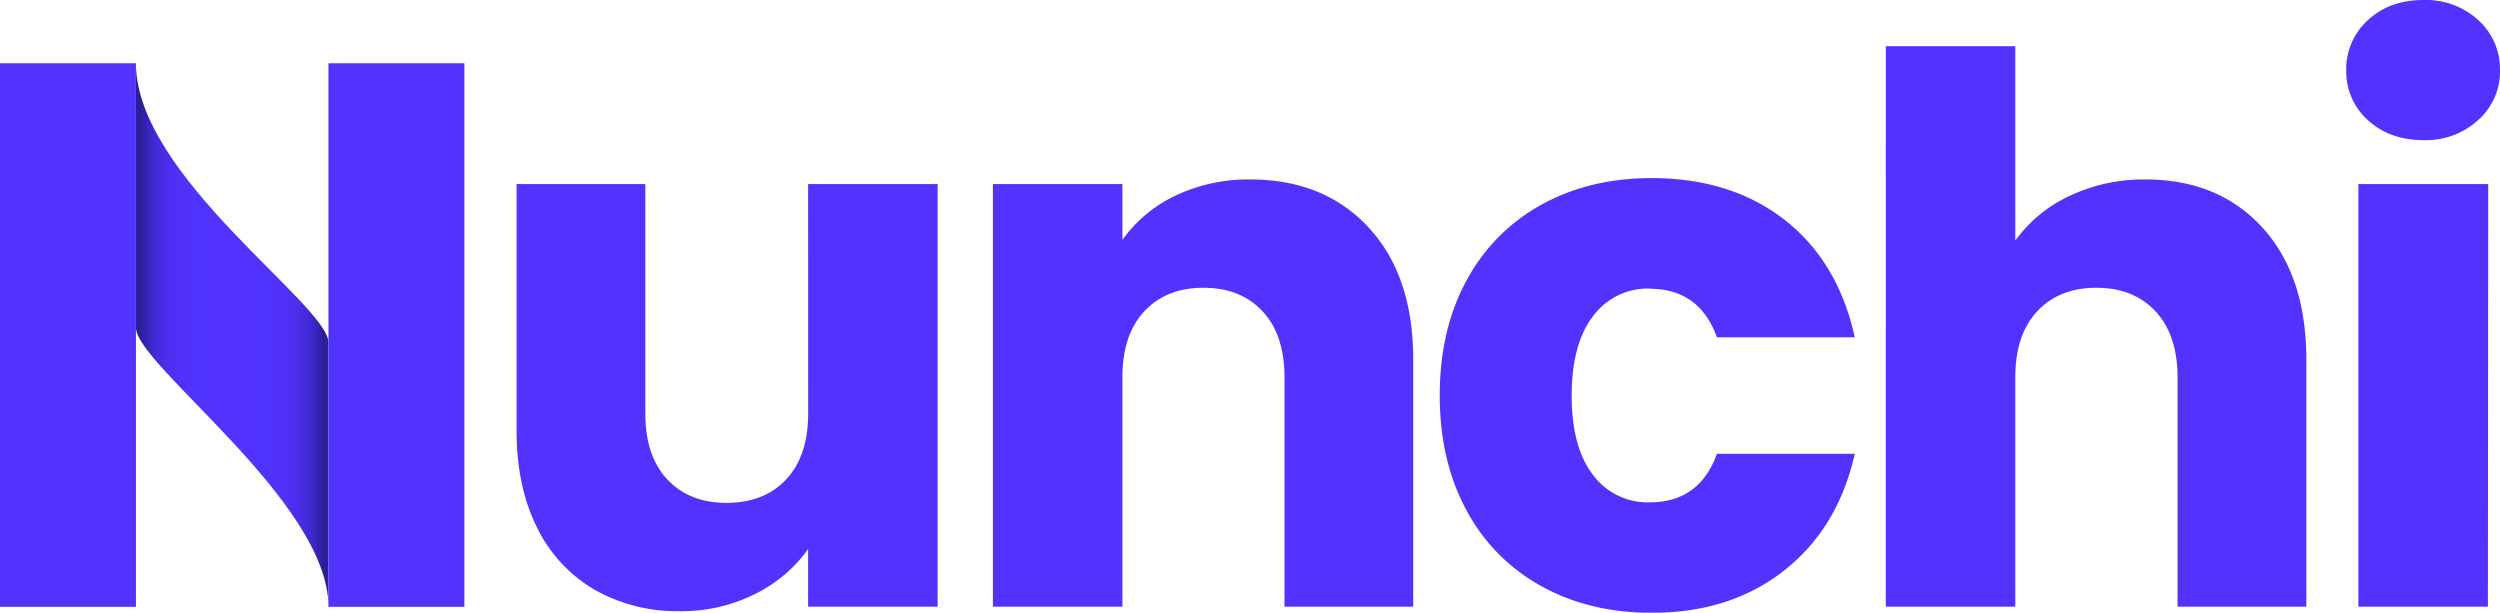 <svg xmlns="http://www.w3.org/2000/svg" xmlns:xlink="http://www.w3.org/1999/xlink" viewBox="0 0 617.66 151.37"><defs><style>.cls-1{fill:#5132ff;}.cls-2{fill:url(#Dégradé_sans_nom_59);}</style><linearGradient id="Dégradé_sans_nom_59" x1="34.67" y1="82.78" x2="79.97" y2="82.78" gradientUnits="userSpaceOnUse"><stop offset="0" stop-color="#2d1d97"/><stop offset="0.02" stop-color="#3321a9"/><stop offset="0.05" stop-color="#3c26c4"/><stop offset="0.09" stop-color="#442ada"/><stop offset="0.14" stop-color="#4a2eeb"/><stop offset="0.19" stop-color="#4e30f6"/><stop offset="0.27" stop-color="#5032fd"/><stop offset="0.49" stop-color="#5132ff"/><stop offset="0.72" stop-color="#5032fd"/><stop offset="0.8" stop-color="#4e30f6"/><stop offset="0.86" stop-color="#4a2eeb"/><stop offset="0.91" stop-color="#442ada"/><stop offset="0.95" stop-color="#3c26c4"/><stop offset="0.98" stop-color="#3321a9"/><stop offset="1" stop-color="#2d1d97"/></linearGradient></defs><g id="Calque_2" data-name="Calque 2"><g id="Calque_1-2" data-name="Calque 1"><path class="cls-1" d="M199.66,45.47h32V149.88h-32V135.65a35.17,35.17,0,0,1-13.19,11.14A40.35,40.35,0,0,1,168,151a41.33,41.33,0,0,1-21.15-5.33,36.05,36.05,0,0,1-14.22-15.44q-5-10.11-5-23.76v-61h31.81v56.69q0,10.49,5.43,16.28t14.59,5.8q9.36,0,14.78-5.8t5.43-16.28Zm109.27-1.13a41.63,41.63,0,0,0-18.52,4,33.75,33.75,0,0,0-13.1,10.94V45.47h-32V149.88h32V93.18q0-10.47,5.43-16.28t14.59-5.8q9.17,0,14.59,5.8t5.43,16.28v56.7h31.81v-61q0-20.77-11-32.65T308.93,44.34Zm98.61,27q12.34,0,16.65,12h34.06q-4.12-18.7-17.31-29T408.1,44q-15.35,0-27.23,6.55a46.15,46.15,0,0,0-18.52,18.71q-6.64,12.17-6.64,28.44t6.64,28.44a46.09,46.09,0,0,0,18.52,18.71q11.89,6.56,27.23,6.55,19.45,0,32.74-10.48t17.41-28.81H424.19q-4.31,12-16.65,12a16.78,16.78,0,0,1-14-6.83q-5.24-6.82-5.23-19.55t5.23-19.55A16.81,16.81,0,0,1,407.54,71.29ZM530.09,44.34a42.49,42.49,0,0,0-18.89,4.12,34.24,34.24,0,0,0-13.29,11V11.41h-32V149.88h32V93.18q0-10.47,5.43-16.28t14.59-5.8q9.17,0,14.6,5.8T538,93.18v56.7h31.81v-61q0-20.77-10.85-32.65T530.09,44.34Zm52.58,105.54h32l.08-104.41H582.67ZM598.76,34.62a19.18,19.18,0,0,0,13.57-5,16.09,16.09,0,0,0,5.33-12.26A16.28,16.28,0,0,0,612.33,5a19.14,19.14,0,0,0-13.57-5Q590.35,0,585,5a16.28,16.28,0,0,0-5.33,12.44A16.09,16.09,0,0,0,585,29.66Q590.35,34.61,598.76,34.62Z"/><path class="cls-2" d="M33.58,15.63V80.92c0,9.32,47.57,42.9,47.57,69V84.65C81.15,75.32,33.58,43.61,33.58,15.63Z"/><rect class="cls-1" y="15.63" width="33.58" height="134.3"/><rect class="cls-1" x="81.15" y="15.63" width="33.58" height="134.3"/></g></g></svg>
